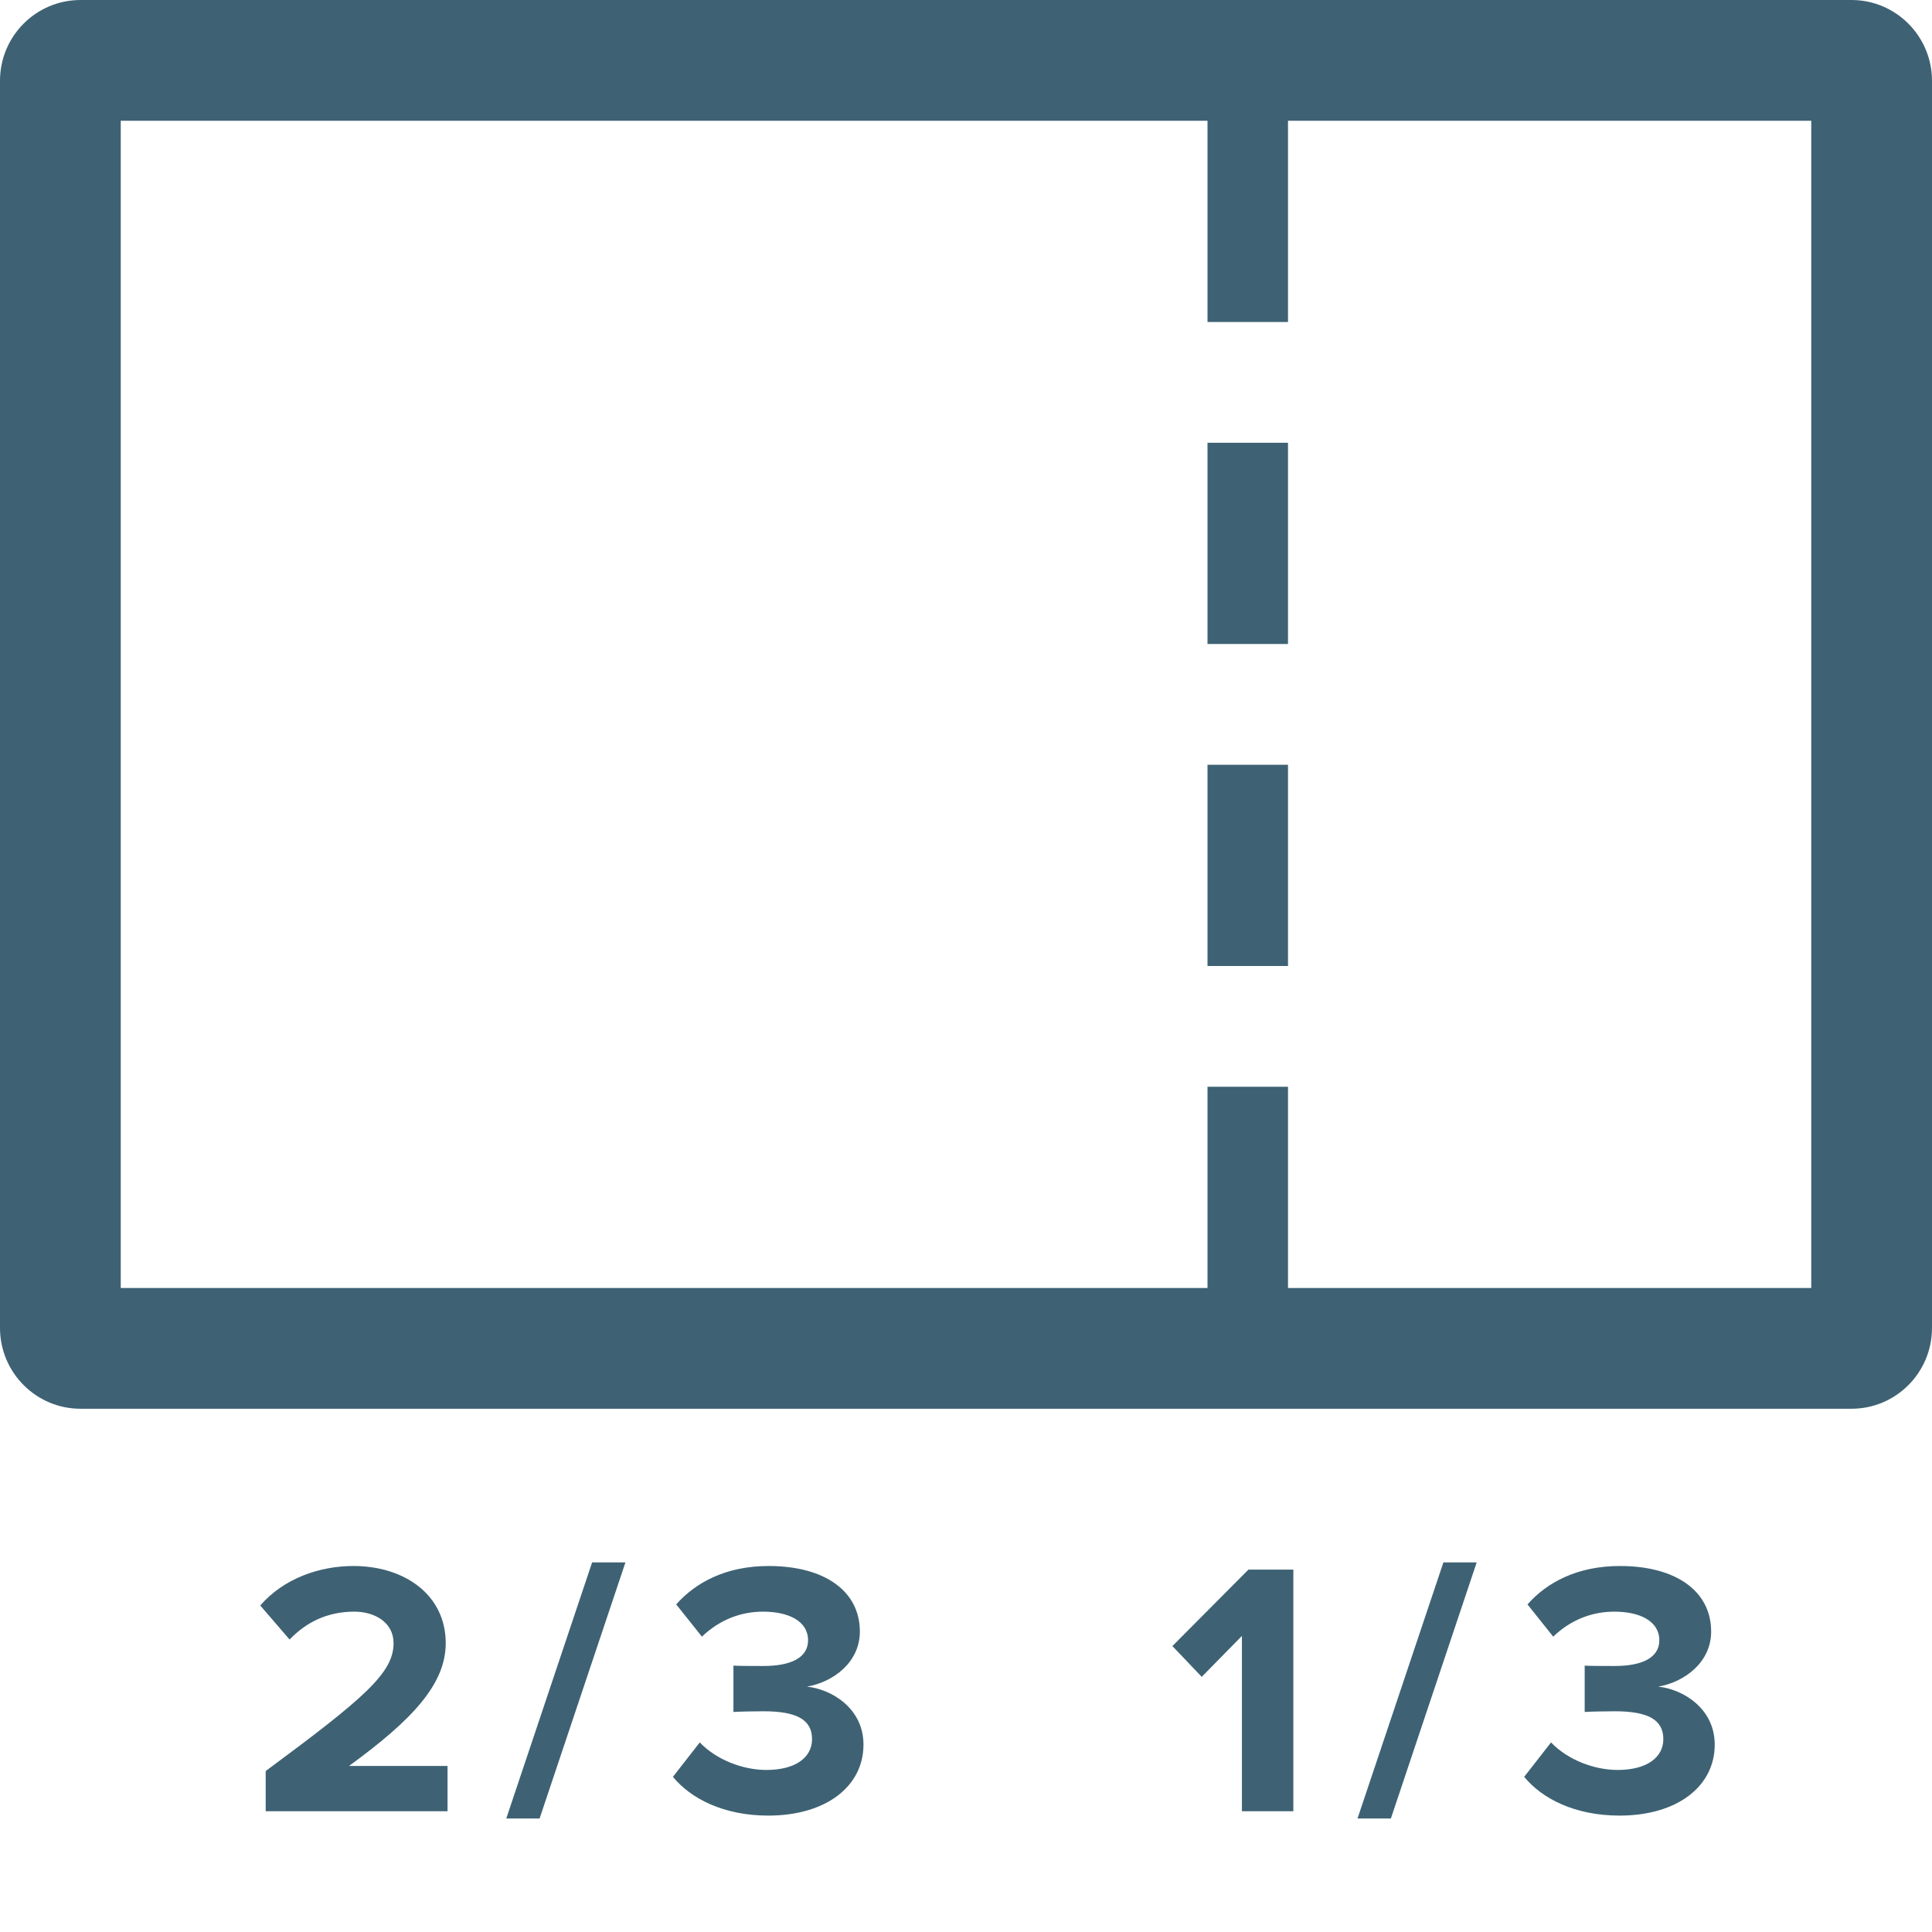 <?xml version="1.0" encoding="UTF-8" standalone="no"?>
<svg width="48px" height="48px" viewBox="0 0 48 48" version="1.1" xmlns="http://www.w3.org/2000/svg" xmlns:xlink="http://www.w3.org/1999/xlink" xmlns:sketch="http://www.bohemiancoding.com/sketch/ns">
    <!-- Generator: Sketch 3.4.4 (17249) - http://www.bohemiancoding.com/sketch -->
    <title>2-3_1-3</title>
    <desc>Created with Sketch.</desc>
    <defs></defs>
    <g id="layout" stroke="none" stroke-width="1" fill="none" fill-rule="evenodd" sketch:type="MSPage">
        <g id="2-3_1-3" sketch:type="MSArtboardGroup" fill="#3E6274">
            <path d="M0,2.007 C0,0.899 0.895,0 2.001,0 L45.999,0 C47.104,0 48,0.9 48,2.007 L48,32.993 C48,34.101 47.105,35 45.999,35 L2.001,35 C0.896,35 0,34.1 0,32.993 L0,2.007 Z M3,3 L45,3 L45,32 L3,32 L3,3 Z M30,3 L32,3 L32,8 L30,8 L30,3 Z M30,11 L32,11 L32,16 L30,16 L30,11 Z M30,19 L32,19 L32,24 L30,24 L30,19 Z M30,27 L32,27 L32,32 L30,32 L30,27 Z M11.119,45 L11.119,43.875 L8.671,43.875 C10.228,42.741 11.074,41.85 11.074,40.824 C11.074,39.627 10.057,38.907 8.779,38.907 C7.942,38.907 7.051,39.213 6.466,39.888 L7.195,40.734 C7.6,40.311 8.122,40.041 8.806,40.041 C9.301,40.041 9.778,40.302 9.778,40.824 C9.778,41.562 9.058,42.183 6.601,44.001 L6.601,45 L11.119,45 Z M13.406,45.18 L15.539,38.817 L14.711,38.817 L12.578,45.18 L13.406,45.18 Z M19.086,45.108 C20.526,45.108 21.453,44.379 21.453,43.344 C21.453,42.444 20.661,41.967 20.049,41.904 C20.715,41.787 21.363,41.292 21.363,40.536 C21.363,39.537 20.499,38.907 19.095,38.907 C18.042,38.907 17.286,39.312 16.8,39.861 L17.439,40.662 C17.862,40.257 18.384,40.041 18.96,40.041 C19.59,40.041 20.076,40.275 20.076,40.752 C20.076,41.193 19.635,41.391 18.969,41.391 C18.744,41.391 18.33,41.391 18.222,41.382 L18.222,42.534 C18.312,42.525 18.717,42.516 18.969,42.516 C19.806,42.516 20.175,42.732 20.175,43.209 C20.175,43.659 19.77,43.974 19.041,43.974 C18.456,43.974 17.799,43.722 17.385,43.29 L16.719,44.145 C17.16,44.685 17.979,45.108 19.086,45.108 Z M32.133,45 L32.133,38.997 L31.017,38.997 L29.128,40.896 L29.857,41.661 L30.855,40.644 L30.855,45 L32.133,45 Z M34.556,45.18 L36.688,38.817 L35.861,38.817 L33.727,45.18 L34.556,45.18 Z M40.236,45.108 C41.675,45.108 42.602,44.379 42.602,43.344 C42.602,42.444 41.81,41.967 41.199,41.904 C41.864,41.787 42.513,41.292 42.513,40.536 C42.513,39.537 41.648,38.907 40.245,38.907 C39.191,38.907 38.435,39.312 37.95,39.861 L38.589,40.662 C39.011,40.257 39.533,40.041 40.109,40.041 C40.739,40.041 41.225,40.275 41.225,40.752 C41.225,41.193 40.785,41.391 40.118,41.391 C39.894,41.391 39.48,41.391 39.371,41.382 L39.371,42.534 C39.462,42.525 39.867,42.516 40.118,42.516 C40.956,42.516 41.325,42.732 41.325,43.209 C41.325,43.659 40.919,43.974 40.191,43.974 C39.605,43.974 38.949,43.722 38.535,43.29 L37.868,44.145 C38.309,44.685 39.129,45.108 40.236,45.108 Z" id="Rectangle-1" sketch:type="MSShapeGroup"></path>
        </g>
    </g>
</svg>